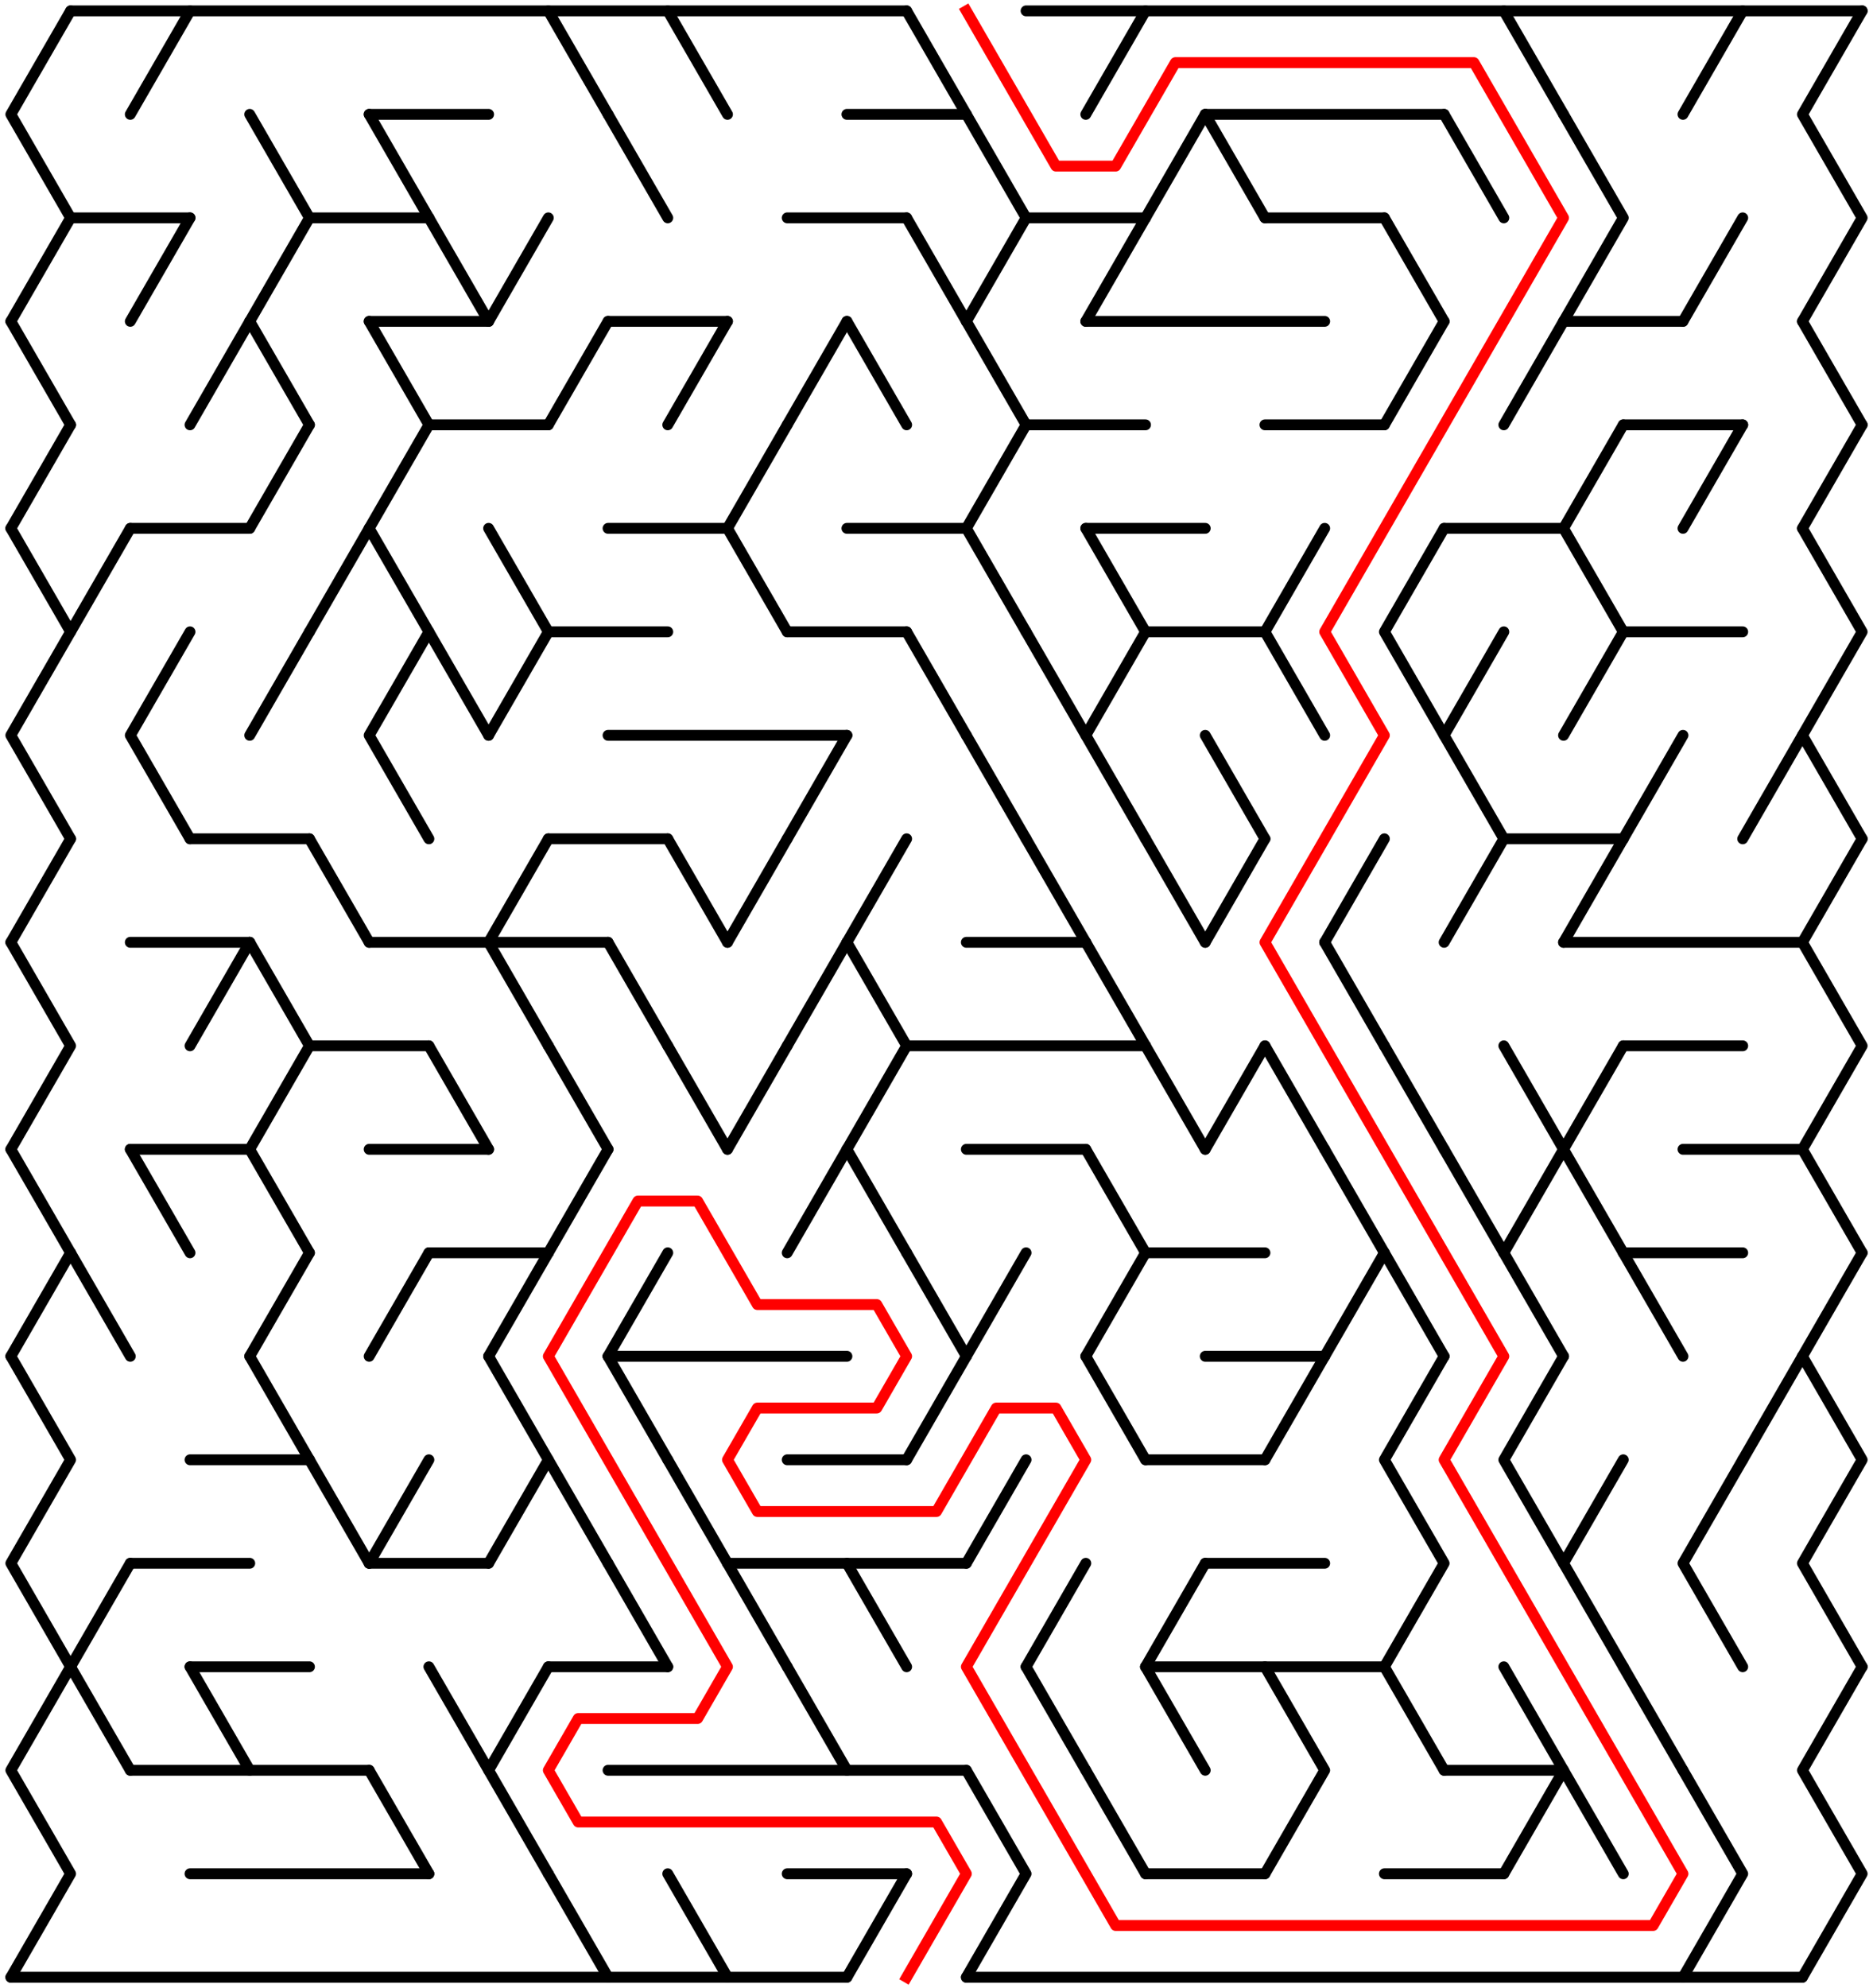 ﻿<?xml version="1.0" encoding="utf-8" standalone="no"?>
<!DOCTYPE svg PUBLIC "-//W3C//DTD SVG 1.1//EN" "http://www.w3.org/Graphics/SVG/1.1/DTD/svg11.dtd">
<svg width="345" height="365.999" version="1.1" xmlns="http://www.w3.org/2000/svg">
  <title>30 by 19 delta maze</title>
  <g fill="none" stroke="#000000" stroke-width="2" stroke-linecap="round" stroke-linejoin="round">
    <line x1="13" y1="2" x2="167" y2="2" />
    <line x1="189" y1="2" x2="343" y2="2" />
    <line x1="68" y1="21.053" x2="90" y2="21.053" />
    <line x1="156" y1="21.053" x2="178" y2="21.053" />
    <line x1="222" y1="21.053" x2="266" y2="21.053" />
    <line x1="13" y1="40.105" x2="35" y2="40.105" />
    <line x1="57" y1="40.105" x2="79" y2="40.105" />
    <line x1="145" y1="40.105" x2="167" y2="40.105" />
    <line x1="189" y1="40.105" x2="211" y2="40.105" />
    <line x1="233" y1="40.105" x2="255" y2="40.105" />
    <line x1="68" y1="59.158" x2="90" y2="59.158" />
    <line x1="112" y1="59.158" x2="134" y2="59.158" />
    <line x1="200" y1="59.158" x2="244" y2="59.158" />
    <line x1="288" y1="59.158" x2="310" y2="59.158" />
    <line x1="79" y1="78.21" x2="101" y2="78.21" />
    <line x1="189" y1="78.21" x2="211" y2="78.21" />
    <line x1="233" y1="78.21" x2="255" y2="78.21" />
    <line x1="299" y1="78.21" x2="321" y2="78.21" />
    <line x1="24" y1="97.263" x2="46" y2="97.263" />
    <line x1="112" y1="97.263" x2="134" y2="97.263" />
    <line x1="156" y1="97.263" x2="178" y2="97.263" />
    <line x1="200" y1="97.263" x2="222" y2="97.263" />
    <line x1="266" y1="97.263" x2="288" y2="97.263" />
    <line x1="101" y1="116.315" x2="123" y2="116.315" />
    <line x1="145" y1="116.315" x2="167" y2="116.315" />
    <line x1="211" y1="116.315" x2="233" y2="116.315" />
    <line x1="299" y1="116.315" x2="321" y2="116.315" />
    <line x1="112" y1="135.368" x2="156" y2="135.368" />
    <line x1="35" y1="154.42" x2="57" y2="154.42" />
    <line x1="101" y1="154.42" x2="123" y2="154.42" />
    <line x1="277" y1="154.42" x2="299" y2="154.42" />
    <line x1="24" y1="173.473" x2="46" y2="173.473" />
    <line x1="68" y1="173.473" x2="112" y2="173.473" />
    <line x1="178" y1="173.473" x2="200" y2="173.473" />
    <line x1="288" y1="173.473" x2="332" y2="173.473" />
    <line x1="57" y1="192.526" x2="79" y2="192.526" />
    <line x1="167" y1="192.526" x2="211" y2="192.526" />
    <line x1="299" y1="192.526" x2="321" y2="192.526" />
    <line x1="24" y1="211.578" x2="46" y2="211.578" />
    <line x1="68" y1="211.578" x2="90" y2="211.578" />
    <line x1="178" y1="211.578" x2="200" y2="211.578" />
    <line x1="310" y1="211.578" x2="332" y2="211.578" />
    <line x1="79" y1="230.631" x2="101" y2="230.631" />
    <line x1="211" y1="230.631" x2="233" y2="230.631" />
    <line x1="299" y1="230.631" x2="321" y2="230.631" />
    <line x1="112" y1="249.683" x2="156" y2="249.683" />
    <line x1="222" y1="249.683" x2="244" y2="249.683" />
    <line x1="35" y1="268.736" x2="57" y2="268.736" />
    <line x1="145" y1="268.736" x2="167" y2="268.736" />
    <line x1="211" y1="268.736" x2="233" y2="268.736" />
    <line x1="24" y1="287.788" x2="46" y2="287.788" />
    <line x1="68" y1="287.788" x2="90" y2="287.788" />
    <line x1="134" y1="287.788" x2="178" y2="287.788" />
    <line x1="222" y1="287.788" x2="244" y2="287.788" />
    <line x1="35" y1="306.841" x2="57" y2="306.841" />
    <line x1="101" y1="306.841" x2="123" y2="306.841" />
    <line x1="211" y1="306.841" x2="255" y2="306.841" />
    <line x1="24" y1="325.894" x2="68" y2="325.894" />
    <line x1="112" y1="325.894" x2="178" y2="325.894" />
    <line x1="266" y1="325.894" x2="288" y2="325.894" />
    <line x1="35" y1="344.946" x2="79" y2="344.946" />
    <line x1="145" y1="344.946" x2="167" y2="344.946" />
    <line x1="211" y1="344.946" x2="233" y2="344.946" />
    <line x1="255" y1="344.946" x2="277" y2="344.946" />
    <line x1="2" y1="363.999" x2="156" y2="363.999" />
    <line x1="178" y1="363.999" x2="332" y2="363.999" />
    <polyline points="13,2 2,21.053 13,40.105 2,59.158" />
    <line x1="2" y1="59.158" x2="13" y2="78.21" />
    <line x1="13" y1="78.21" x2="2" y2="97.263" />
    <polyline points="2,97.263 13,116.315 2,135.368 13,154.42" />
    <line x1="13" y1="154.42" x2="2" y2="173.473" />
    <polyline points="2,173.473 13,192.526 2,211.578" />
    <line x1="2" y1="211.578" x2="13" y2="230.631" />
    <line x1="13" y1="230.631" x2="2" y2="249.683" />
    <polyline points="2,249.683 13,268.736 2,287.788 13,306.841" />
    <polyline points="13,306.841 2,325.894 13,344.946 2,363.999" />
    <line x1="24" y1="97.263" x2="13" y2="116.315" />
    <line x1="13" y1="230.631" x2="24" y2="249.683" />
    <line x1="24" y1="287.788" x2="13" y2="306.841" />
    <line x1="13" y1="306.841" x2="24" y2="325.894" />
    <line x1="35" y1="2" x2="24" y2="21.053" />
    <line x1="35" y1="40.105" x2="24" y2="59.158" />
    <polyline points="35,116.315 24,135.368 35,154.42" />
    <line x1="24" y1="211.578" x2="35" y2="230.631" />
    <line x1="46" y1="59.158" x2="35" y2="78.21" />
    <line x1="46" y1="173.473" x2="35" y2="192.526" />
    <line x1="35" y1="306.841" x2="46" y2="325.894" />
    <polyline points="46,21.053 57,40.105 46,59.158" />
    <line x1="46" y1="59.158" x2="57" y2="78.21" />
    <line x1="57" y1="78.21" x2="46" y2="97.263" />
    <line x1="57" y1="116.315" x2="46" y2="135.368" />
    <polyline points="46,173.473 57,192.526 46,211.578" />
    <line x1="46" y1="211.578" x2="57" y2="230.631" />
    <line x1="57" y1="230.631" x2="46" y2="249.683" />
    <line x1="46" y1="249.683" x2="57" y2="268.736" />
    <line x1="68" y1="97.263" x2="57" y2="116.315" />
    <line x1="57" y1="154.42" x2="68" y2="173.473" />
    <line x1="57" y1="268.736" x2="68" y2="287.788" />
    <line x1="68" y1="21.053" x2="79" y2="40.105" />
    <line x1="68" y1="59.158" x2="79" y2="78.21" />
    <line x1="79" y1="78.21" x2="68" y2="97.263" />
    <polyline points="68,97.263 79,116.315 68,135.368 79,154.42" />
    <line x1="79" y1="230.631" x2="68" y2="249.683" />
    <line x1="79" y1="268.736" x2="68" y2="287.788" />
    <line x1="68" y1="325.894" x2="79" y2="344.946" />
    <line x1="79" y1="40.105" x2="90" y2="59.158" />
    <line x1="79" y1="116.315" x2="90" y2="135.368" />
    <line x1="79" y1="192.526" x2="90" y2="211.578" />
    <line x1="79" y1="306.841" x2="90" y2="325.894" />
    <line x1="101" y1="40.105" x2="90" y2="59.158" />
    <polyline points="90,97.263 101,116.315 90,135.368" />
    <line x1="101" y1="154.42" x2="90" y2="173.473" />
    <line x1="90" y1="173.473" x2="101" y2="192.526" />
    <line x1="101" y1="230.631" x2="90" y2="249.683" />
    <polyline points="90,249.683 101,268.736 90,287.788" />
    <polyline points="101,306.841 90,325.894 101,344.946" />
    <line x1="101" y1="2" x2="112" y2="21.053" />
    <line x1="112" y1="59.158" x2="101" y2="78.21" />
    <line x1="101" y1="192.526" x2="112" y2="211.578" />
    <line x1="112" y1="211.578" x2="101" y2="230.631" />
    <line x1="101" y1="268.736" x2="112" y2="287.788" />
    <line x1="101" y1="344.946" x2="112" y2="363.999" />
    <line x1="112" y1="21.053" x2="123" y2="40.105" />
    <line x1="112" y1="173.473" x2="123" y2="192.526" />
    <line x1="123" y1="230.631" x2="112" y2="249.683" />
    <line x1="112" y1="249.683" x2="123" y2="268.736" />
    <line x1="112" y1="287.788" x2="123" y2="306.841" />
    <line x1="123" y1="2" x2="134" y2="21.053" />
    <line x1="134" y1="59.158" x2="123" y2="78.21" />
    <line x1="123" y1="154.42" x2="134" y2="173.473" />
    <line x1="123" y1="192.526" x2="134" y2="211.578" />
    <line x1="123" y1="268.736" x2="134" y2="287.788" />
    <line x1="123" y1="344.946" x2="134" y2="363.999" />
    <line x1="145" y1="78.21" x2="134" y2="97.263" />
    <line x1="134" y1="97.263" x2="145" y2="116.315" />
    <line x1="145" y1="154.42" x2="134" y2="173.473" />
    <line x1="145" y1="192.526" x2="134" y2="211.578" />
    <line x1="134" y1="287.788" x2="145" y2="306.841" />
    <line x1="156" y1="59.158" x2="145" y2="78.21" />
    <line x1="156" y1="135.368" x2="145" y2="154.42" />
    <line x1="156" y1="173.473" x2="145" y2="192.526" />
    <line x1="156" y1="211.578" x2="145" y2="230.631" />
    <line x1="145" y1="306.841" x2="156" y2="325.894" />
    <line x1="156" y1="59.158" x2="167" y2="78.21" />
    <line x1="167" y1="154.42" x2="156" y2="173.473" />
    <polyline points="156,173.473 167,192.526 156,211.578" />
    <line x1="156" y1="211.578" x2="167" y2="230.631" />
    <line x1="156" y1="287.788" x2="167" y2="306.841" />
    <line x1="167" y1="344.946" x2="156" y2="363.999" />
    <line x1="167" y1="2" x2="178" y2="21.053" />
    <line x1="167" y1="40.105" x2="178" y2="59.158" />
    <line x1="167" y1="116.315" x2="178" y2="135.368" />
    <line x1="167" y1="230.631" x2="178" y2="249.683" />
    <line x1="178" y1="249.683" x2="167" y2="268.736" />
    <polyline points="178,21.053 189,40.105 178,59.158" />
    <line x1="178" y1="59.158" x2="189" y2="78.21" />
    <line x1="189" y1="78.21" x2="178" y2="97.263" />
    <line x1="178" y1="97.263" x2="189" y2="116.315" />
    <line x1="178" y1="135.368" x2="189" y2="154.42" />
    <line x1="189" y1="230.631" x2="178" y2="249.683" />
    <line x1="189" y1="268.736" x2="178" y2="287.788" />
    <polyline points="178,325.894 189,344.946 178,363.999" />
    <line x1="189" y1="116.315" x2="200" y2="135.368" />
    <line x1="189" y1="154.42" x2="200" y2="173.473" />
    <line x1="200" y1="287.788" x2="189" y2="306.841" />
    <line x1="189" y1="306.841" x2="200" y2="325.894" />
    <line x1="211" y1="2" x2="200" y2="21.053" />
    <line x1="211" y1="40.105" x2="200" y2="59.158" />
    <polyline points="200,97.263 211,116.315 200,135.368 211,154.42" />
    <line x1="200" y1="173.473" x2="211" y2="192.526" />
    <line x1="200" y1="211.578" x2="211" y2="230.631" />
    <line x1="211" y1="230.631" x2="200" y2="249.683" />
    <line x1="200" y1="249.683" x2="211" y2="268.736" />
    <line x1="200" y1="325.894" x2="211" y2="344.946" />
    <line x1="222" y1="21.053" x2="211" y2="40.105" />
    <line x1="211" y1="154.42" x2="222" y2="173.473" />
    <line x1="211" y1="192.526" x2="222" y2="211.578" />
    <line x1="222" y1="287.788" x2="211" y2="306.841" />
    <line x1="211" y1="306.841" x2="222" y2="325.894" />
    <line x1="222" y1="21.053" x2="233" y2="40.105" />
    <line x1="222" y1="135.368" x2="233" y2="154.42" />
    <line x1="233" y1="154.42" x2="222" y2="173.473" />
    <line x1="233" y1="192.526" x2="222" y2="211.578" />
    <polyline points="244,97.263 233,116.315 244,135.368" />
    <line x1="233" y1="192.526" x2="244" y2="211.578" />
    <line x1="244" y1="249.683" x2="233" y2="268.736" />
    <polyline points="233,306.841 244,325.894 233,344.946" />
    <line x1="255" y1="154.42" x2="244" y2="173.473" />
    <line x1="244" y1="173.473" x2="255" y2="192.526" />
    <line x1="244" y1="211.578" x2="255" y2="230.631" />
    <line x1="255" y1="230.631" x2="244" y2="249.683" />
    <line x1="255" y1="40.105" x2="266" y2="59.158" />
    <line x1="266" y1="59.158" x2="255" y2="78.21" />
    <polyline points="266,97.263 255,116.315 266,135.368" />
    <line x1="255" y1="192.526" x2="266" y2="211.578" />
    <line x1="255" y1="230.631" x2="266" y2="249.683" />
    <polyline points="266,249.683 255,268.736 266,287.788 255,306.841" />
    <line x1="255" y1="306.841" x2="266" y2="325.894" />
    <line x1="266" y1="21.053" x2="277" y2="40.105" />
    <polyline points="277,116.315 266,135.368 277,154.42" />
    <line x1="277" y1="154.42" x2="266" y2="173.473" />
    <line x1="266" y1="211.578" x2="277" y2="230.631" />
    <line x1="277" y1="2" x2="288" y2="21.053" />
    <line x1="288" y1="59.158" x2="277" y2="78.21" />
    <line x1="277" y1="192.526" x2="288" y2="211.578" />
    <line x1="288" y1="211.578" x2="277" y2="230.631" />
    <line x1="277" y1="230.631" x2="288" y2="249.683" />
    <polyline points="288,249.683 277,268.736 288,287.788" />
    <polyline points="277,306.841 288,325.894 277,344.946" />
    <polyline points="288,21.053 299,40.105 288,59.158" />
    <line x1="299" y1="78.21" x2="288" y2="97.263" />
    <polyline points="288,97.263 299,116.315 288,135.368" />
    <line x1="299" y1="154.42" x2="288" y2="173.473" />
    <line x1="299" y1="192.526" x2="288" y2="211.578" />
    <line x1="288" y1="211.578" x2="299" y2="230.631" />
    <polyline points="299,268.736 288,287.788 299,306.841" />
    <line x1="288" y1="325.894" x2="299" y2="344.946" />
    <line x1="310" y1="135.368" x2="299" y2="154.42" />
    <line x1="299" y1="230.631" x2="310" y2="249.683" />
    <line x1="299" y1="306.841" x2="310" y2="325.894" />
    <line x1="321" y1="2" x2="310" y2="21.053" />
    <line x1="321" y1="40.105" x2="310" y2="59.158" />
    <line x1="321" y1="78.21" x2="310" y2="97.263" />
    <polyline points="321,268.736 310,287.788 321,306.841" />
    <polyline points="310,325.894 321,344.946 310,363.999" />
    <line x1="332" y1="135.368" x2="321" y2="154.42" />
    <line x1="332" y1="249.683" x2="321" y2="268.736" />
    <polyline points="343,2 332,21.053 343,40.105 332,59.158" />
    <line x1="332" y1="59.158" x2="343" y2="78.21" />
    <line x1="343" y1="78.21" x2="332" y2="97.263" />
    <polyline points="332,97.263 343,116.315 332,135.368 343,154.42" />
    <line x1="343" y1="154.42" x2="332" y2="173.473" />
    <polyline points="332,173.473 343,192.526 332,211.578" />
    <line x1="332" y1="211.578" x2="343" y2="230.631" />
    <line x1="343" y1="230.631" x2="332" y2="249.683" />
    <polyline points="332,249.683 343,268.736 332,287.788 343,306.841" />
    <polyline points="343,306.841 332,325.894 343,344.946 332,363.999" />
  </g>
  <polyline fill="none" stroke="#ff0000" stroke-width="2" stroke-linecap="square" stroke-linejoin="round" points="178,2 194.5,30.579 205.5,30.579 216.5,11.526 271.5,11.526 288,40.105 244,116.315 255,135.368 233,173.473 277,249.683 266,268.736 310,344.946 304.5,354.472 205.5,354.472 178,306.841 200,268.736 194.5,259.21 183.5,259.21 172.5,278.262 139.5,278.262 134,268.736 139.5,259.21 161.5,259.21 167,249.683 161.5,240.157 139.5,240.157 128.5,221.104 117.5,221.104 101,249.683 134,306.841 128.5,316.367 106.5,316.367 101,325.894 106.5,335.42 172.5,335.42 178,344.946 167,363.999" />
  <type>Rectangular</type>
</svg>